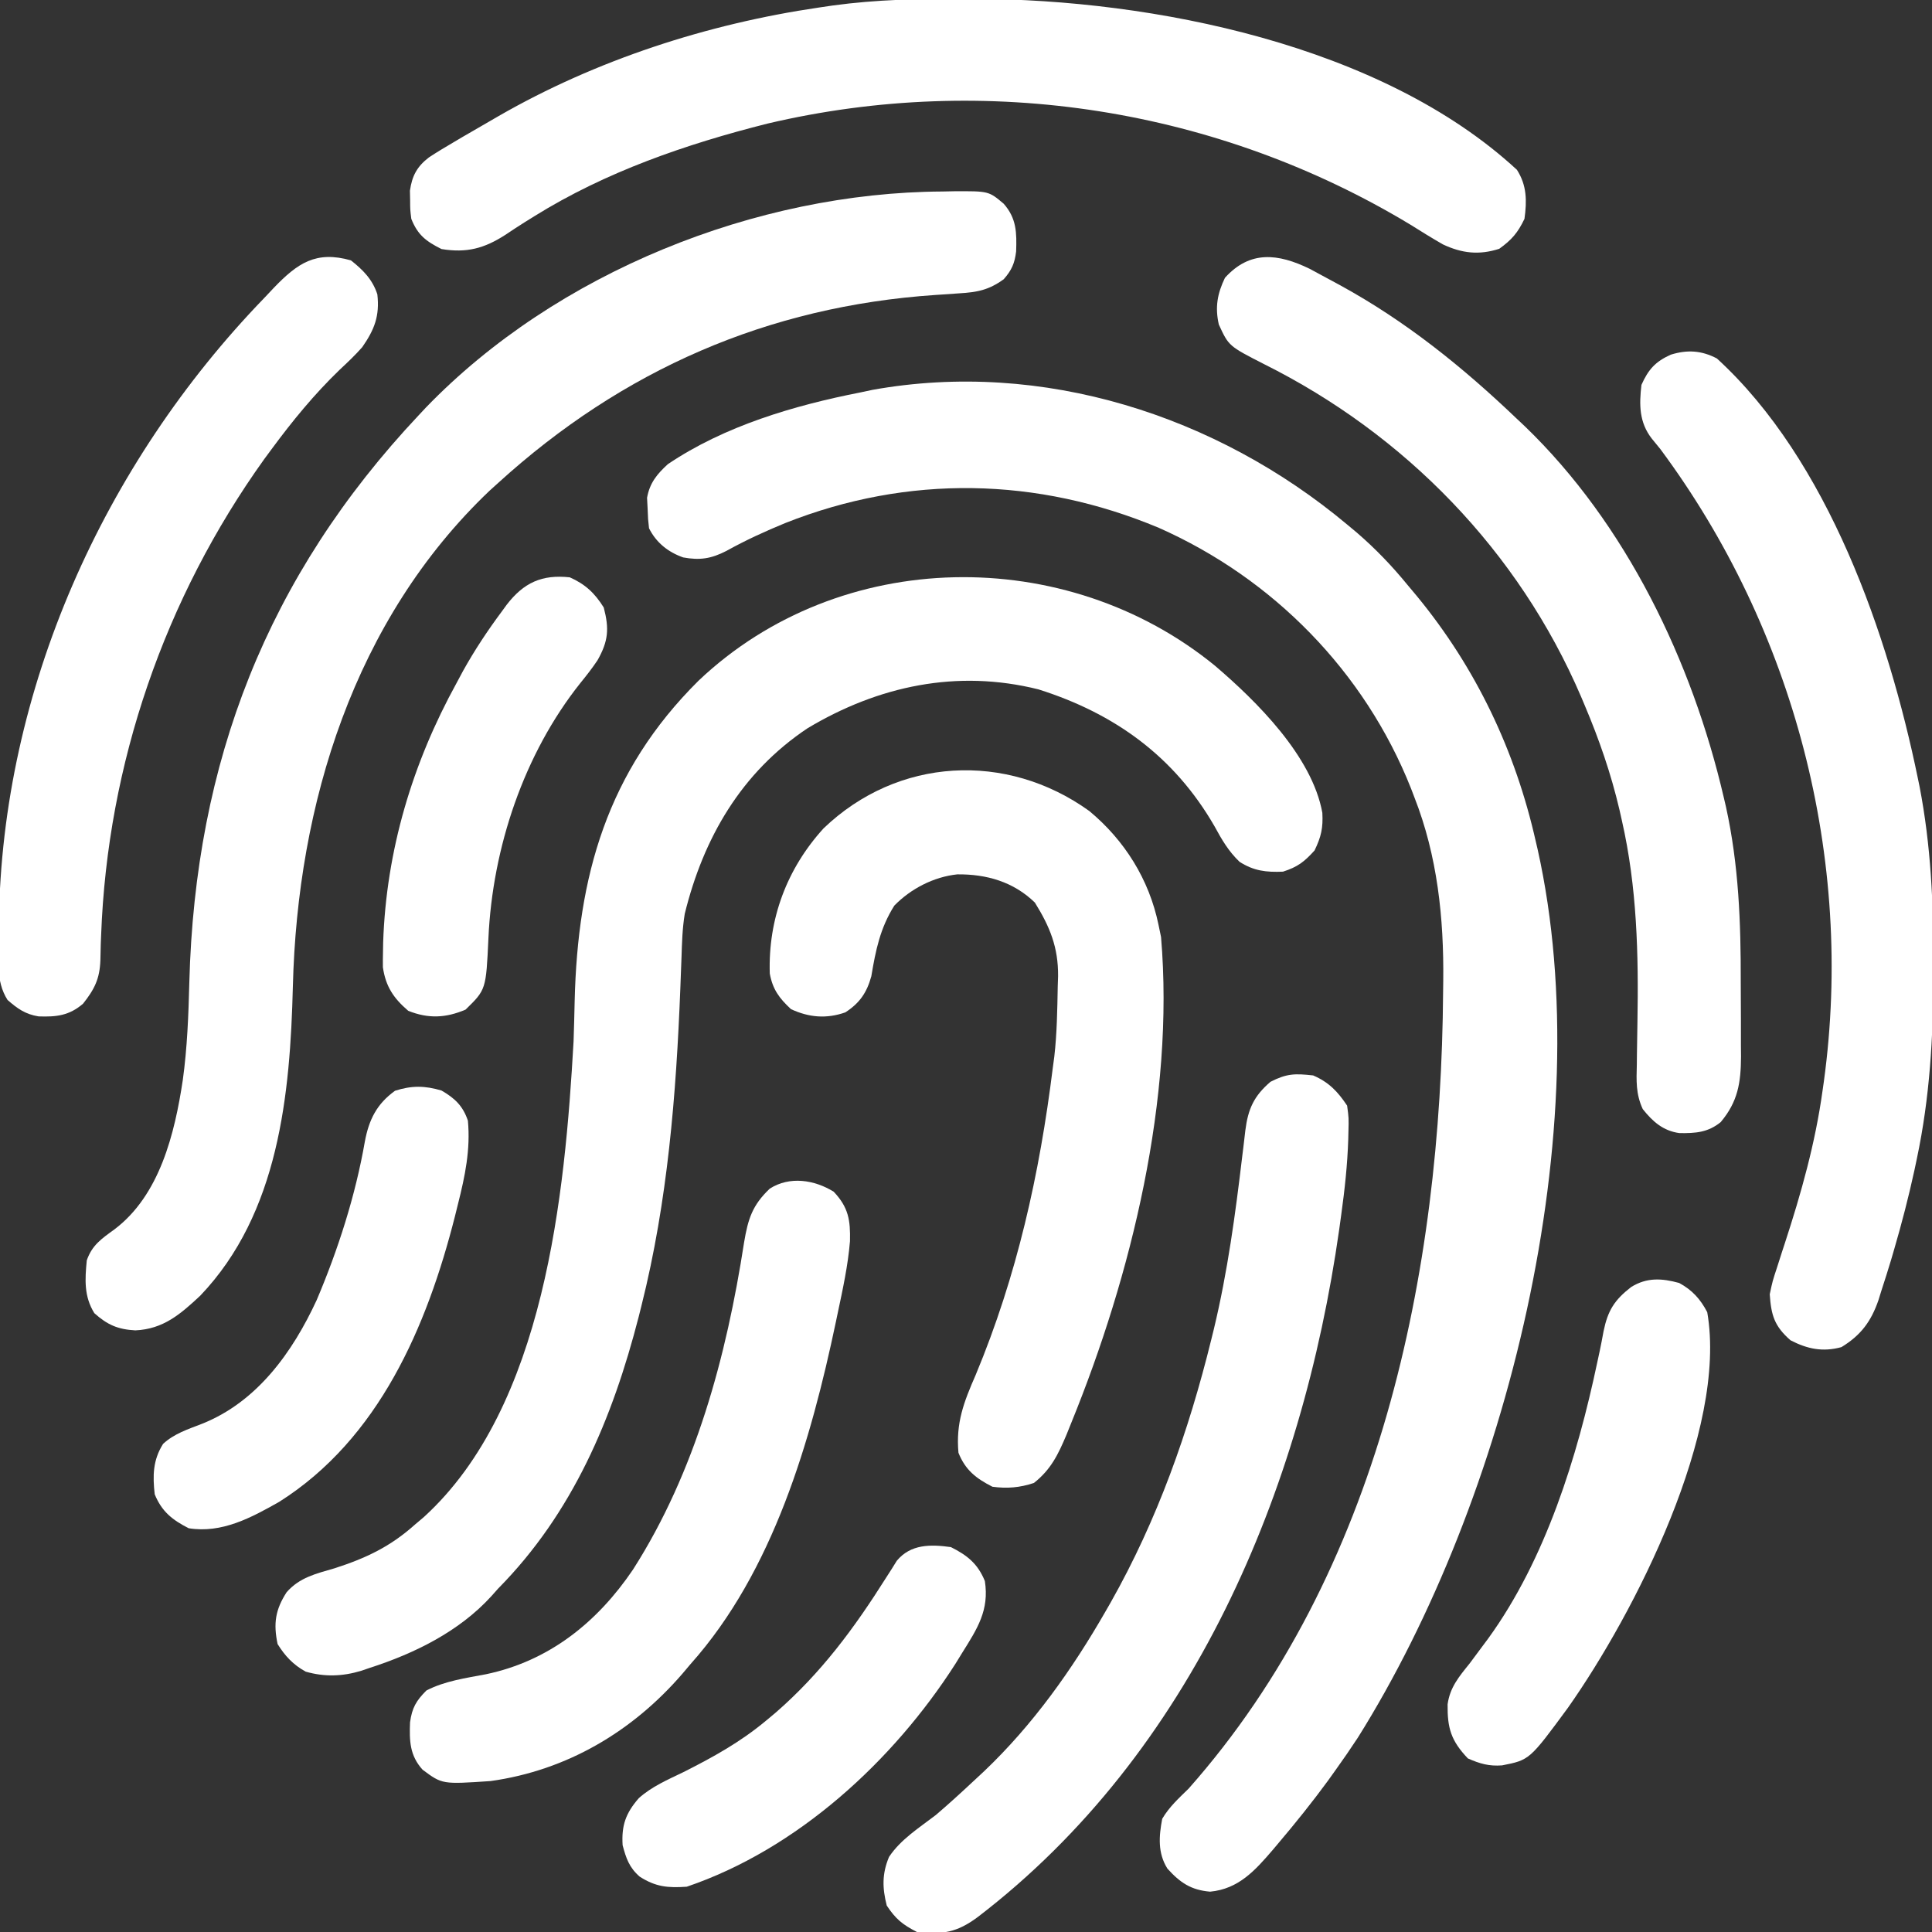 <svg version="1.1" xmlns="http://www.w3.org/2000/svg" width="512px" height="512px" transform="rotate(0) scale(1, 1)">
<rect width="100%" height="100%" fill="#333333" stroke="none"/>
<path d="M0 0 C0.868 0.724 1.735 1.449 2.629 2.195 C7.555 6.447 11.883 10.968 16 16 C16.834 16.996 17.668 17.993 18.527 19.02 C34.17 38.035 44.601 59.994 50 84 C50.164 84.699 50.327 85.399 50.496 86.12 C67.044 160.297 42.262 258.633 2.84 321.5 C0.953 324.382 -0.992 327.201 -3 330 C-4.025 331.435 -4.025 331.435 -5.07 332.898 C-9.238 338.59 -13.629 344.057 -18.188 349.438 C-18.918 350.306 -18.918 350.306 -19.663 351.193 C-24.383 356.685 -28.741 361.598 -36.312 362.312 C-41.366 361.884 -44.267 359.924 -47.633 356.188 C-50.211 352.062 -49.887 347.664 -49 343 C-47.147 339.846 -44.605 337.544 -42 335 C8.711 277.743 24.916 198.263 25.438 123.75 C25.456 122.345 25.456 122.345 25.475 120.911 C25.658 104.296 23.941 87.843 17.812 72.25 C17.518 71.48 17.223 70.709 16.919 69.916 C4.67 39.033 -19.59 14.302 -49.901 0.879 C-82.078 -12.594 -116.371 -13.275 -148.864 -0.401 C-154.248 1.806 -159.407 4.175 -164.5 7 C-168.514 9.062 -171.503 9.535 -175.953 8.723 C-179.934 7.317 -183.085 4.829 -185 1 C-185.273 -1.391 -185.273 -1.391 -185.375 -4.25 C-185.424 -5.183 -185.473 -6.117 -185.523 -7.078 C-184.815 -11.03 -182.886 -13.359 -180 -16 C-164.975 -26.124 -146.613 -31.54 -129 -35 C-127.937 -35.226 -126.873 -35.451 -125.777 -35.684 C-80.724 -43.779 -34.543 -28.902 0 0 Z " fill="#ffffff" transform="translate(357,139)"/>
<path d="M0 0 C11.004 9.395 25.719 23.957 28.426 38.957 C28.645 42.958 28.126 45.277 26.367 48.93 C23.627 51.959 21.892 53.304 17.992 54.555 C13.554 54.743 10.25 54.364 6.473 51.934 C3.552 49.132 1.777 46.068 -0.133 42.555 C-10.752 24.112 -26.526 12.644 -46.82 6.242 C-68.345 0.866 -89.219 5.302 -108.008 16.555 C-125.561 28.273 -135.588 45.606 -140.54 65.716 C-141.172 69.551 -141.278 73.377 -141.402 77.254 C-141.468 79.022 -141.535 80.79 -141.603 82.557 C-141.638 83.484 -141.672 84.411 -141.708 85.366 C-142.813 113.743 -145.071 141.926 -152.008 169.555 C-152.254 170.536 -152.5 171.516 -152.753 172.527 C-159.711 199.562 -170.233 224.533 -190.008 244.555 C-190.588 245.207 -191.168 245.859 -191.766 246.531 C-200.276 255.896 -212.146 261.734 -224.008 265.555 C-224.758 265.811 -225.508 266.068 -226.281 266.332 C-231.273 267.842 -236.009 267.987 -241.008 266.555 C-244.286 264.744 -246.459 262.438 -248.445 259.242 C-249.595 253.747 -249.025 250.136 -246.051 245.512 C-242.604 241.585 -238.262 240.6 -233.383 239.18 C-225.079 236.511 -218.571 233.451 -212.008 227.555 C-211.247 226.913 -210.487 226.271 -209.703 225.609 C-177.549 196.348 -172.283 139.829 -170.008 99.555 C-169.884 96.012 -169.797 92.47 -169.718 88.927 C-168.939 55.798 -161.15 28.013 -136.866 3.925 C-99.388 -31.6 -39.461 -32.274 0 0 Z " fill="#ffffff" transform="translate(322.008,176.445)"/>
<path d="M0 0 C1.522 -0.031 1.522 -0.031 3.074 -0.062 C12.271 -0.111 12.271 -0.111 16.25 3.25 C19.66 7.13 19.705 10.923 19.535 15.879 C19.155 19.041 18.354 20.856 16.25 23.25 C12.297 26.112 9.257 26.698 4.422 26.988 C3.063 27.083 1.705 27.178 0.346 27.274 C-0.717 27.344 -0.717 27.344 -1.802 27.414 C-46.283 30.416 -84.822 47.289 -117.75 77.25 C-118.495 77.923 -119.24 78.596 -120.008 79.289 C-155.927 113.463 -170.933 162.411 -172.137 210.66 C-172.853 239.298 -175.841 270.8 -196.688 292.625 C-201.94 297.525 -206.455 301.468 -213.875 301.812 C-218.466 301.565 -221.275 300.377 -224.75 297.25 C-227.515 292.794 -227.248 288.334 -226.75 283.25 C-225.33 279.179 -222.815 277.519 -219.438 275.062 C-207.424 266.009 -203.45 249.698 -201.305 235.461 C-200.125 226.873 -199.796 218.292 -199.578 209.637 C-198.046 151.186 -178.966 101.987 -138.75 59.25 C-138.134 58.591 -137.518 57.933 -136.883 57.254 C-102.288 21.418 -49.34 0.255 0 0 Z " fill="#ffffff" transform="translate(249.75,50.75)"/>
<path d="M0 0 C1.453 0.003 1.453 0.003 2.936 0.007 C49.872 0.174 110.536 12.144 146.438 45.312 C149.083 49.438 149.098 53.556 148.438 58.312 C146.652 62.022 145.075 63.853 141.75 66.25 C136.426 67.958 131.892 67.47 126.812 65.074 C123.913 63.407 121.08 61.658 118.25 59.875 C67.289 29.093 5.898 19.394 -52.163 33.064 C-73.695 38.492 -95.027 45.831 -113.953 57.613 C-114.841 58.166 -115.73 58.718 -116.645 59.288 C-118.326 60.352 -119.993 61.44 -121.642 62.554 C-127.25 66.164 -131.894 67.402 -138.562 66.312 C-142.688 64.25 -144.868 62.569 -146.562 58.312 C-146.863 55.91 -146.863 55.91 -146.875 53.375 C-146.892 52.541 -146.909 51.707 -146.926 50.848 C-146.366 46.939 -145.073 44.477 -141.903 42.033 C-139.784 40.638 -137.629 39.34 -135.438 38.062 C-134.631 37.584 -133.825 37.106 -132.994 36.614 C-130.527 35.163 -128.047 33.734 -125.562 32.312 C-124.868 31.91 -124.173 31.507 -123.458 31.091 C-97.561 16.19 -68.075 6.647 -38.562 2.312 C-36.754 2.047 -36.754 2.047 -34.91 1.775 C-23.274 0.18 -11.732 -0.047 0 0 Z " fill="#ffffff" transform="translate(255.562,-0.313)"/>
<path d="M0 0 C29.492 26.984 45.431 73.242 53.25 111.25 C53.401 111.981 53.552 112.711 53.708 113.464 C56.715 129.038 57.407 144.488 57.375 160.312 C57.374 161.322 57.374 162.332 57.373 163.372 C57.333 179.881 56.425 195.798 53 212 C52.78 213.042 52.561 214.084 52.334 215.157 C50.803 222.179 49.015 229.102 47 236 C46.723 236.95 46.445 237.901 46.159 238.88 C45.33 241.642 44.458 244.384 43.562 247.125 C43.311 247.936 43.059 248.748 42.8 249.584 C40.848 255.222 38.143 258.862 33 262 C28.056 263.35 23.993 262.514 19.5 260.188 C15.237 256.458 14.374 253.554 14 248 C14.741 244.509 14.741 244.509 15.949 240.836 C16.388 239.463 16.827 238.09 17.266 236.718 C17.498 236.008 17.731 235.299 17.971 234.569 C22.338 221.202 26.073 207.959 28 194 C28.113 193.21 28.226 192.42 28.342 191.606 C36.431 132.52 20.482 71.777 -15 24 C-15.745 23.089 -16.49 22.177 -17.258 21.238 C-20.616 16.923 -20.619 12.251 -20 7 C-18.175 2.894 -16.281 0.825 -12.25 -1 C-7.89 -2.364 -4.063 -2.141 0 0 Z " fill="#ffffff" transform="translate(455,95)"/>
<path d="M0 0 C1.763 0.929 3.517 1.877 5.262 2.84 C6.187 3.339 7.112 3.839 8.065 4.354 C25.52 13.897 40.612 26.073 54.949 39.777 C55.626 40.413 56.303 41.048 57 41.703 C83.947 67.659 101.384 104.095 109.762 140.09 C109.957 140.924 110.152 141.757 110.353 142.616 C113.74 158.057 114.296 173.21 114.265 188.962 C114.262 192.365 114.285 195.767 114.311 199.17 C114.313 201.353 114.314 203.536 114.312 205.719 C114.322 206.726 114.331 207.733 114.34 208.771 C114.295 215.68 113.533 220.71 108.949 226.152 C105.577 228.892 102.278 229.121 98.012 229.059 C93.696 228.47 90.924 226.005 88.295 222.694 C86.429 218.65 86.611 215.201 86.727 210.805 C86.736 209.927 86.745 209.049 86.754 208.145 C86.784 205.334 86.833 202.525 86.887 199.715 C87.204 181.681 86.788 163.885 82.762 146.215 C82.547 145.26 82.333 144.305 82.112 143.321 C79.877 133.806 76.756 124.771 72.949 115.777 C72.619 114.994 72.29 114.211 71.95 113.404 C55.396 74.814 25.322 43.931 -12.079 25.266 C-21.423 20.486 -21.423 20.486 -24.051 14.777 C-25.089 10.198 -24.447 6.601 -22.426 2.402 C-15.782 -4.94 -8.343 -4.043 0 0 Z " fill="#ffffff" transform="translate(347.051,71.223)"/>
<path d="M0 0 C9.355 7.772 15.837 18.136 18.312 30.066 C18.539 31.16 18.766 32.253 19 33.379 C22.616 76.044 11.193 122.918 -4.812 162.191 C-5.22 163.205 -5.628 164.219 -6.048 165.264 C-8.262 170.52 -10.173 174.499 -14.688 178.066 C-18.416 179.309 -21.815 179.594 -25.688 179.066 C-30.047 176.846 -32.856 174.646 -34.688 170.066 C-35.401 162.137 -33.275 156.646 -30.125 149.441 C-19.186 123.21 -13.184 96.213 -9.688 68.066 C-9.555 67.073 -9.422 66.079 -9.285 65.055 C-8.578 58.881 -8.492 52.65 -8.375 46.441 C-8.345 45.558 -8.315 44.674 -8.284 43.764 C-8.218 36.143 -10.45 30.663 -14.438 24.254 C-20.101 18.748 -27.248 16.702 -34.988 16.781 C-41.236 17.441 -47.326 20.581 -51.688 25.066 C-55.449 31.041 -56.62 36.867 -57.781 43.797 C-58.99 48.159 -60.858 50.873 -64.664 53.355 C-69.671 55.115 -74.303 54.707 -79.062 52.504 C-82.198 49.592 -83.927 47.247 -84.688 43.066 C-85.152 28.6 -80.156 15.272 -70.434 4.59 C-50.791 -14.264 -21.961 -15.8 0 0 Z " fill="#ffffff" transform="translate(288.688,214.934)"/>
<path d="M0 0 C4.155 1.794 6.504 4.257 9 8 C9.446 11.28 9.446 11.28 9.348 14.941 C9.332 15.599 9.316 16.257 9.3 16.934 C9.086 23.648 8.361 30.287 7.438 36.938 C7.263 38.213 7.088 39.489 6.907 40.803 C-2.95 110.152 -31.936 179.414 -88.863 223.019 C-94.335 227.101 -98.21 227.771 -105 227 C-108.855 225.003 -110.598 223.603 -113 220 C-114.181 215.366 -114.282 211.571 -112.395 207.098 C-109.296 202.437 -104.388 199.369 -100 196 C-96.581 193.089 -93.279 190.066 -90 187 C-89.064 186.13 -88.128 185.26 -87.164 184.363 C-74.229 172.053 -63.864 157.448 -55 142 C-54.559 141.233 -54.119 140.465 -53.665 139.675 C-41.285 117.788 -32.999 94.367 -27 70 C-26.77 69.066 -26.539 68.133 -26.302 67.171 C-22.677 52.067 -20.615 36.783 -18.787 21.376 C-18.641 20.204 -18.641 20.204 -18.493 19.008 C-18.31 17.538 -18.137 16.067 -17.975 14.595 C-17.249 8.857 -15.691 5.455 -11.312 1.688 C-6.979 -0.52 -4.827 -0.536 0 0 Z " fill="#ffffff" transform="translate(348,285)"/>
<path d="M0 0 C3.204 2.523 5.732 5.081 7 9 C7.651 14.753 6.226 18.354 3 23 C1.101 25.157 -0.962 27.103 -3.062 29.062 C-9.76 35.536 -15.477 42.514 -21 50 C-21.646 50.874 -22.292 51.748 -22.957 52.648 C-49.395 89.53 -64.524 133.461 -66.199 178.82 C-66.231 179.588 -66.262 180.356 -66.294 181.147 C-66.346 182.58 -66.381 184.013 -66.395 185.446 C-66.561 190.371 -67.96 193.173 -71 197 C-74.689 200.162 -78.076 200.52 -82.781 200.355 C-86.267 199.797 -88.382 198.299 -91 196 C-94.229 190.953 -93.339 184.965 -93.312 179.188 C-93.307 177.931 -93.301 176.674 -93.295 175.379 C-92.509 113.8 -65.52 53.965 -23 10 C-22.152 9.1 -21.304 8.2 -20.43 7.273 C-14.116 0.709 -9.249 -2.619 0 0 Z " fill="#ffffff" transform="translate(93,69)"/>
<path d="M0 0 C3.936 4.174 4.439 7.537 4.316 13.109 C3.784 19.559 2.403 25.867 1.062 32.188 C0.907 32.933 0.751 33.678 0.59 34.445 C-6.037 65.941 -16.023 100.647 -37.938 125.188 C-38.645 126.025 -39.353 126.863 -40.082 127.727 C-53.309 143.061 -70.717 153.374 -90.938 156.188 C-103.737 157.054 -103.737 157.054 -108.938 153.188 C-112.363 149.419 -112.463 145.516 -112.273 140.625 C-111.747 136.802 -110.664 134.914 -107.938 132.188 C-103.021 129.638 -97.509 128.91 -92.125 127.875 C-75.429 124.374 -62.639 114.119 -53.185 100.139 C-36.601 74.186 -28.41 43.614 -23.748 13.436 C-22.701 7.209 -21.56 3.578 -16.938 -0.812 C-11.664 -4.182 -5.12 -3.159 0 0 Z " fill="#ffffff" transform="translate(220.938,315.812)"/>
<path d="M0 0 C3.509 2.032 5.69 4.069 7 8 C7.707 15.652 6.24 22.677 4.375 30.062 C4.103 31.16 3.831 32.258 3.55 33.389 C-3.862 62.56 -16.584 92.295 -43 109 C-50.428 113.206 -58.226 117.419 -67 116 C-71.36 113.779 -74.133 111.564 -76 107 C-76.551 102.119 -76.506 97.955 -73.781 93.645 C-70.831 90.921 -67.197 89.771 -63.493 88.331 C-48.881 82.524 -39.486 69.401 -33.065 55.511 C-27.391 42.134 -22.816 27.883 -20.315 13.555 C-19.24 7.739 -17.156 3.554 -12.312 0.062 C-7.91 -1.35 -4.433 -1.314 0 0 Z " fill="#ffffff" transform="translate(117,289)"/>
<path d="M0 0 C3.457 1.883 5.603 4.24 7.438 7.75 C12.861 39.085 -11.701 87.337 -29.457 112.547 C-39.654 126.413 -39.654 126.413 -46.945 127.844 C-50.404 128.107 -52.852 127.392 -56 126 C-60.461 121.304 -61.444 117.993 -61.371 111.661 C-60.744 107.164 -58.354 104.334 -55.562 100.875 C-54.446 99.387 -53.336 97.895 -52.23 96.398 C-51.679 95.658 -51.128 94.918 -50.56 94.155 C-35.387 73.193 -27 46.093 -21.707 21.039 C-21.501 20.085 -21.295 19.132 -21.083 18.149 C-20.708 16.362 -20.356 14.57 -20.036 12.772 C-18.901 7.291 -17.17 4.528 -12.736 1.081 C-8.567 -1.514 -4.584 -1.257 0 0 Z " fill="#ffffff" transform="translate(445,340)"/>
<path d="M0 0 C4.107 1.815 6.632 4.195 9 8 C10.482 13.649 10.216 16.898 7.355 21.965 C5.945 24.082 4.418 26.027 2.812 28 C-12.187 46.822 -20.49 71.721 -21.562 95.625 C-22.191 109.258 -22.191 109.258 -27.625 114.562 C-32.869 116.796 -37.493 117.003 -42.812 114.875 C-46.697 111.545 -48.794 108.428 -49.531 103.32 C-49.549 101.922 -49.536 100.523 -49.5 99.125 C-49.481 97.967 -49.481 97.967 -49.461 96.786 C-48.652 72.412 -41.712 49.267 -30 28 C-29.435 26.946 -28.871 25.891 -28.289 24.805 C-25.197 19.245 -21.734 14.033 -17.938 8.938 C-17.538 8.389 -17.139 7.84 -16.727 7.275 C-12.205 1.396 -7.365 -0.803 0 0 Z " fill="#ffffff" transform="translate(151,153)"/>
<path d="M0 0 C4.384 2.192 7.131 4.431 9 9 C10.196 16.707 7.019 21.58 3 28 C2.408 28.962 1.817 29.923 1.207 30.914 C-15.255 56.642 -40.67 80.035 -70 90 C-75.056 90.352 -78.27 90.029 -82.484 87.324 C-85.253 84.906 -86.068 82.495 -87 79 C-87.322 73.803 -86.204 70.53 -82.708 66.532 C-79.255 63.434 -75.02 61.63 -70.875 59.625 C-62.991 55.648 -55.805 51.678 -49 46 C-48.167 45.305 -47.335 44.61 -46.477 43.895 C-34.415 33.411 -25.628 21.511 -17.18 8.113 C-16.667 7.313 -16.154 6.512 -15.625 5.688 C-15.205 5.011 -14.785 4.334 -14.352 3.637 C-10.662 -0.831 -5.355 -0.753 0 0 Z " fill="#ffffff" transform="translate(252,410)"/>
</svg>